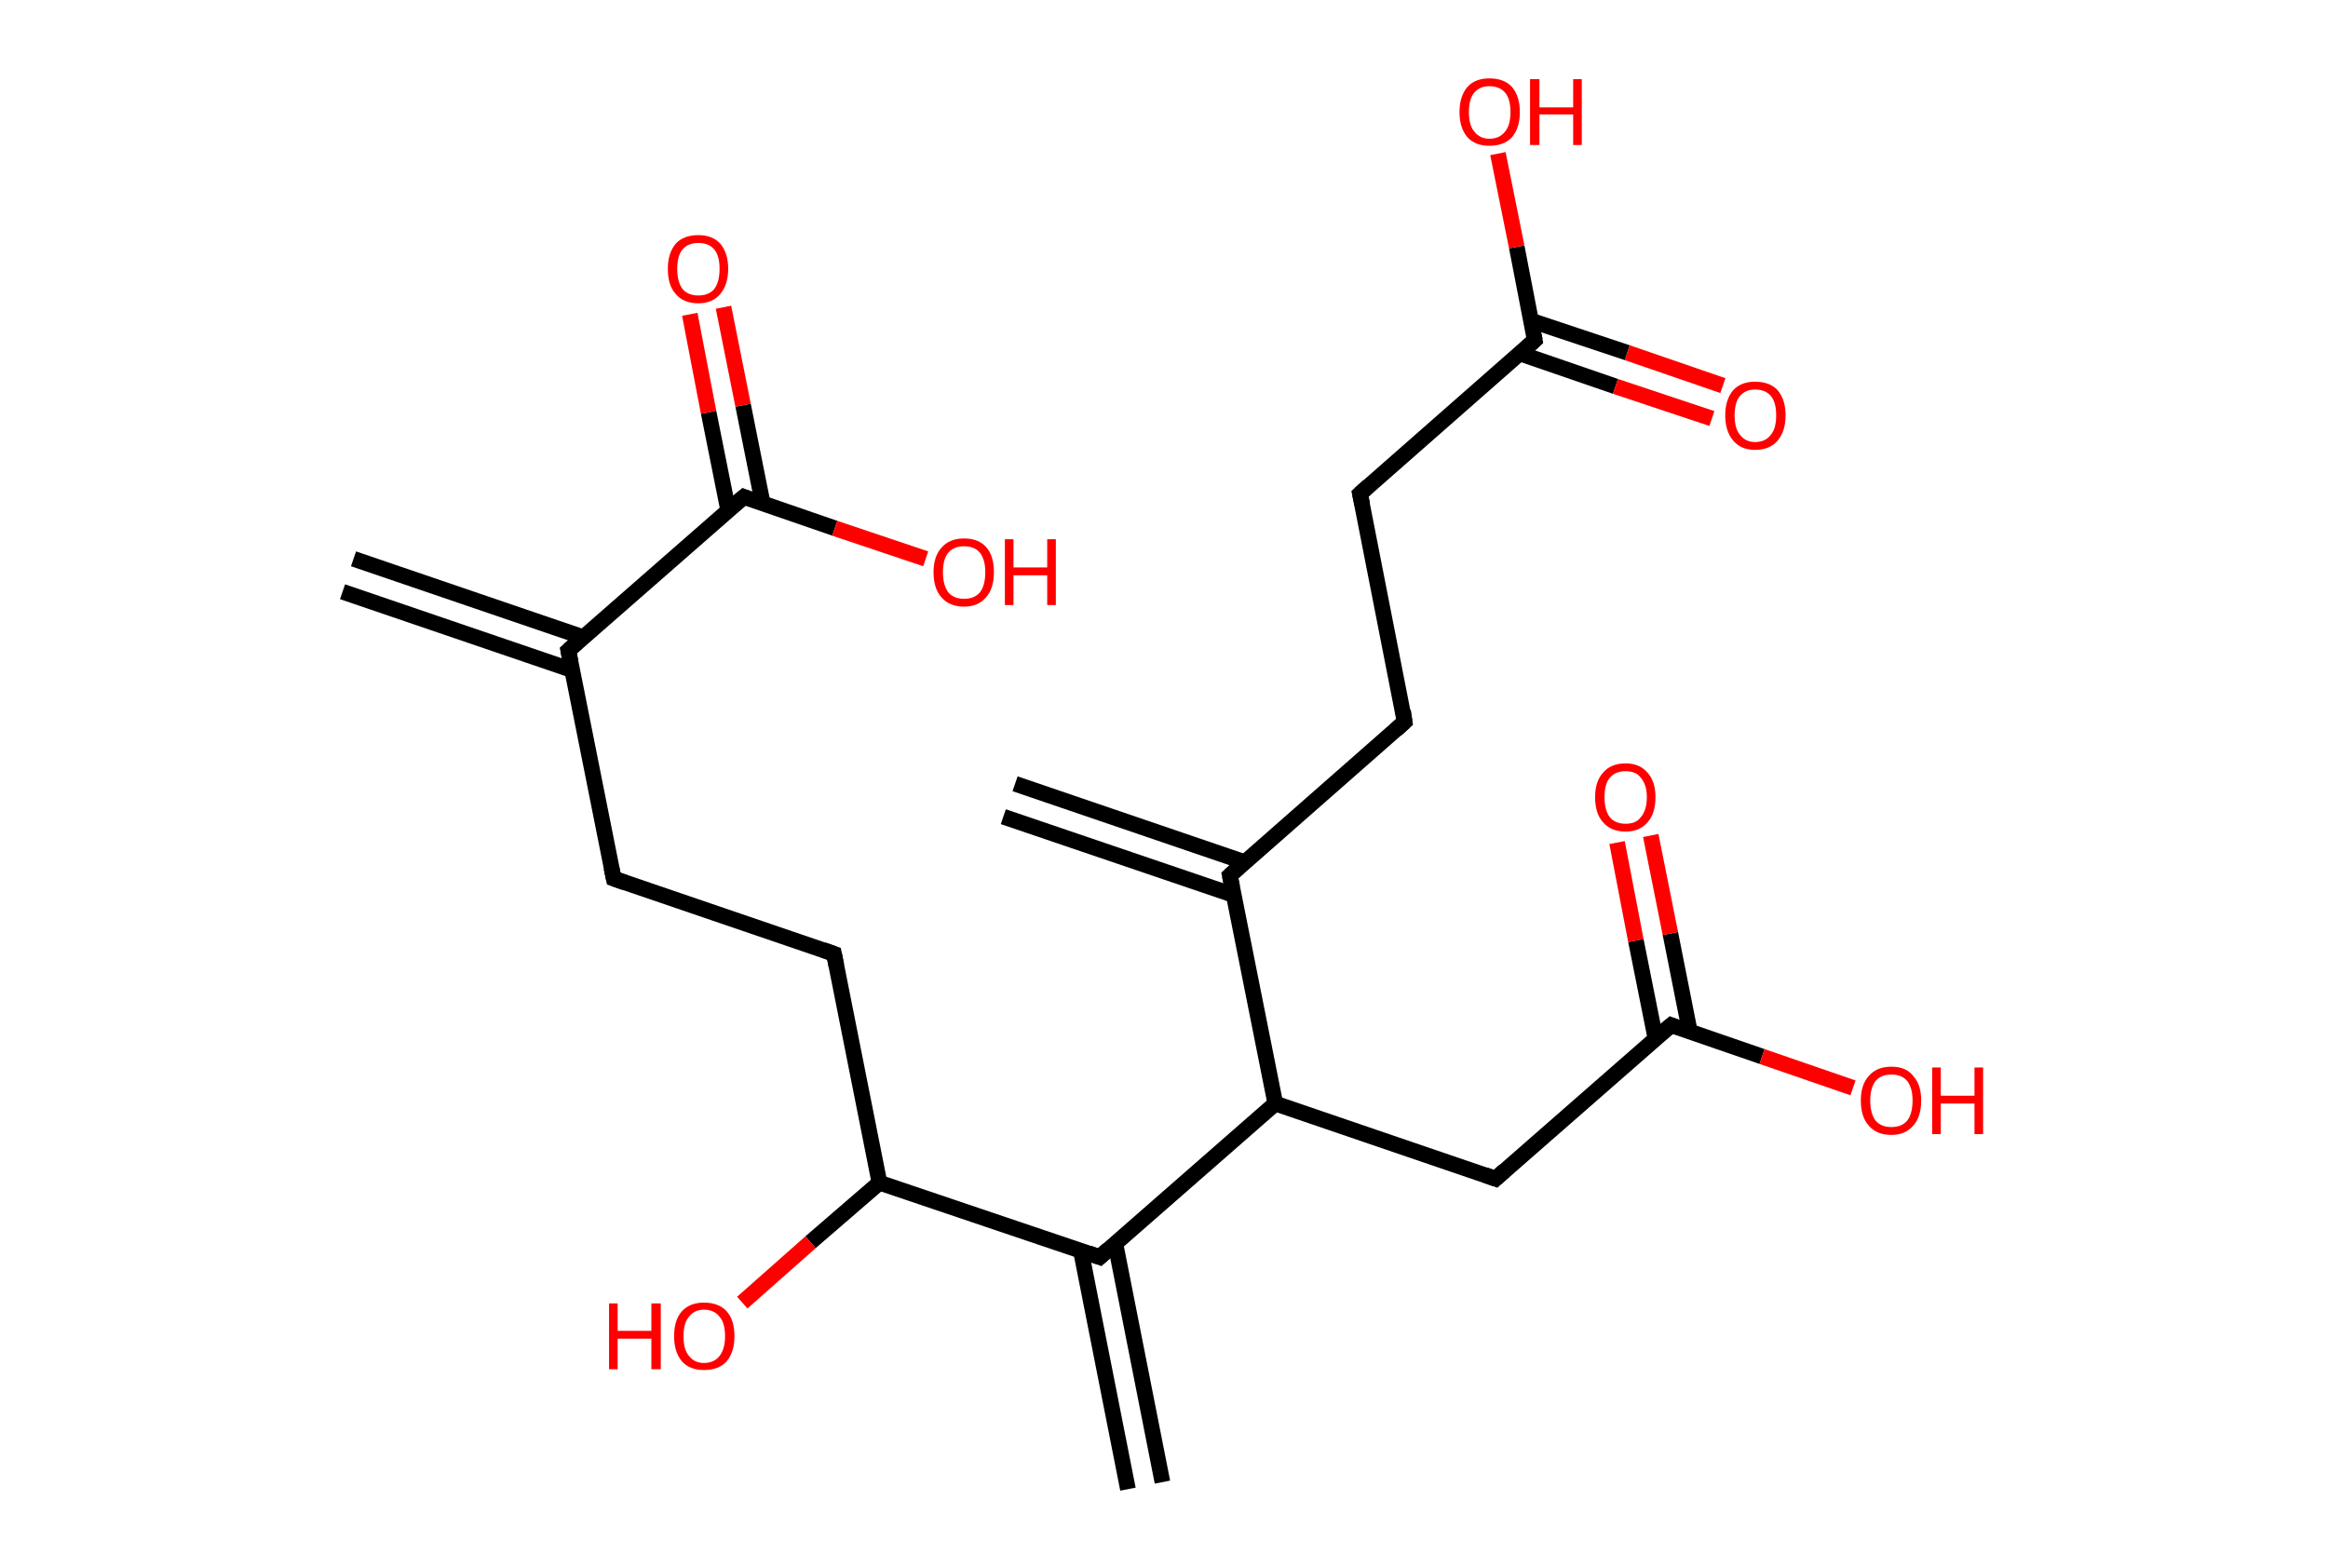 <?xml version='1.0' encoding='ASCII' standalone='yes'?>
<svg xmlns="http://www.w3.org/2000/svg" xmlns:rdkit="http://www.rdkit.org/xml" xmlns:xlink="http://www.w3.org/1999/xlink" version="1.1" baseProfile="full" xml:space="preserve" width="297px" height="200px" viewBox="0 0 297 200">
<!-- END OF HEADER -->
<rect style="opacity:1.0;fill:#FFFFFF;stroke:none" width="297.0" height="200.0" x="0.0" y="0.0"> </rect>
<path class="bond-0 atom-0 atom-1" d="M 45.1,71.3 L 74.4,81.3" style="fill:none;fill-rule:evenodd;stroke:#000000;stroke-width:2.0px;stroke-linecap:butt;stroke-linejoin:miter;stroke-opacity:1"/>
<path class="bond-0 atom-0 atom-1" d="M 43.7,75.5 L 73.0,85.5" style="fill:none;fill-rule:evenodd;stroke:#000000;stroke-width:2.0px;stroke-linecap:butt;stroke-linejoin:miter;stroke-opacity:1"/>
<path class="bond-1 atom-1 atom-2" d="M 72.5,83.0 L 78.3,112.1" style="fill:none;fill-rule:evenodd;stroke:#000000;stroke-width:2.0px;stroke-linecap:butt;stroke-linejoin:miter;stroke-opacity:1"/>
<path class="bond-2 atom-2 atom-3" d="M 78.3,112.1 L 106.4,121.7" style="fill:none;fill-rule:evenodd;stroke:#000000;stroke-width:2.0px;stroke-linecap:butt;stroke-linejoin:miter;stroke-opacity:1"/>
<path class="bond-3 atom-3 atom-4" d="M 106.4,121.7 L 112.2,150.9" style="fill:none;fill-rule:evenodd;stroke:#000000;stroke-width:2.0px;stroke-linecap:butt;stroke-linejoin:miter;stroke-opacity:1"/>
<path class="bond-4 atom-4 atom-5" d="M 112.2,150.9 L 103.4,158.5" style="fill:none;fill-rule:evenodd;stroke:#000000;stroke-width:2.0px;stroke-linecap:butt;stroke-linejoin:miter;stroke-opacity:1"/>
<path class="bond-4 atom-4 atom-5" d="M 103.4,158.5 L 94.7,166.2" style="fill:none;fill-rule:evenodd;stroke:#FF0000;stroke-width:2.0px;stroke-linecap:butt;stroke-linejoin:miter;stroke-opacity:1"/>
<path class="bond-5 atom-4 atom-6" d="M 112.2,150.9 L 140.3,160.4" style="fill:none;fill-rule:evenodd;stroke:#000000;stroke-width:2.0px;stroke-linecap:butt;stroke-linejoin:miter;stroke-opacity:1"/>
<path class="bond-6 atom-6 atom-7" d="M 137.9,159.6 L 143.9,190.0" style="fill:none;fill-rule:evenodd;stroke:#000000;stroke-width:2.0px;stroke-linecap:butt;stroke-linejoin:miter;stroke-opacity:1"/>
<path class="bond-6 atom-6 atom-7" d="M 142.3,158.7 L 148.3,189.1" style="fill:none;fill-rule:evenodd;stroke:#000000;stroke-width:2.0px;stroke-linecap:butt;stroke-linejoin:miter;stroke-opacity:1"/>
<path class="bond-7 atom-6 atom-8" d="M 140.3,160.4 L 162.7,140.8" style="fill:none;fill-rule:evenodd;stroke:#000000;stroke-width:2.0px;stroke-linecap:butt;stroke-linejoin:miter;stroke-opacity:1"/>
<path class="bond-8 atom-8 atom-9" d="M 162.7,140.8 L 190.8,150.4" style="fill:none;fill-rule:evenodd;stroke:#000000;stroke-width:2.0px;stroke-linecap:butt;stroke-linejoin:miter;stroke-opacity:1"/>
<path class="bond-9 atom-9 atom-10" d="M 190.8,150.4 L 213.2,130.8" style="fill:none;fill-rule:evenodd;stroke:#000000;stroke-width:2.0px;stroke-linecap:butt;stroke-linejoin:miter;stroke-opacity:1"/>
<path class="bond-10 atom-10 atom-11" d="M 215.6,131.7 L 213.1,119.1" style="fill:none;fill-rule:evenodd;stroke:#000000;stroke-width:2.0px;stroke-linecap:butt;stroke-linejoin:miter;stroke-opacity:1"/>
<path class="bond-10 atom-10 atom-11" d="M 213.1,119.1 L 210.6,106.6" style="fill:none;fill-rule:evenodd;stroke:#FF0000;stroke-width:2.0px;stroke-linecap:butt;stroke-linejoin:miter;stroke-opacity:1"/>
<path class="bond-10 atom-10 atom-11" d="M 211.2,132.5 L 208.7,120.0" style="fill:none;fill-rule:evenodd;stroke:#000000;stroke-width:2.0px;stroke-linecap:butt;stroke-linejoin:miter;stroke-opacity:1"/>
<path class="bond-10 atom-10 atom-11" d="M 208.7,120.0 L 206.3,107.5" style="fill:none;fill-rule:evenodd;stroke:#FF0000;stroke-width:2.0px;stroke-linecap:butt;stroke-linejoin:miter;stroke-opacity:1"/>
<path class="bond-11 atom-10 atom-12" d="M 213.2,130.8 L 224.8,134.8" style="fill:none;fill-rule:evenodd;stroke:#000000;stroke-width:2.0px;stroke-linecap:butt;stroke-linejoin:miter;stroke-opacity:1"/>
<path class="bond-11 atom-10 atom-12" d="M 224.8,134.8 L 236.4,138.8" style="fill:none;fill-rule:evenodd;stroke:#FF0000;stroke-width:2.0px;stroke-linecap:butt;stroke-linejoin:miter;stroke-opacity:1"/>
<path class="bond-12 atom-8 atom-13" d="M 162.7,140.8 L 156.9,111.7" style="fill:none;fill-rule:evenodd;stroke:#000000;stroke-width:2.0px;stroke-linecap:butt;stroke-linejoin:miter;stroke-opacity:1"/>
<path class="bond-13 atom-13 atom-14" d="M 158.8,110.0 L 129.5,100.0" style="fill:none;fill-rule:evenodd;stroke:#000000;stroke-width:2.0px;stroke-linecap:butt;stroke-linejoin:miter;stroke-opacity:1"/>
<path class="bond-13 atom-13 atom-14" d="M 157.4,114.2 L 128.0,104.2" style="fill:none;fill-rule:evenodd;stroke:#000000;stroke-width:2.0px;stroke-linecap:butt;stroke-linejoin:miter;stroke-opacity:1"/>
<path class="bond-14 atom-13 atom-15" d="M 156.9,111.7 L 179.2,92.1" style="fill:none;fill-rule:evenodd;stroke:#000000;stroke-width:2.0px;stroke-linecap:butt;stroke-linejoin:miter;stroke-opacity:1"/>
<path class="bond-15 atom-15 atom-16" d="M 179.2,92.1 L 173.5,63.0" style="fill:none;fill-rule:evenodd;stroke:#000000;stroke-width:2.0px;stroke-linecap:butt;stroke-linejoin:miter;stroke-opacity:1"/>
<path class="bond-16 atom-16 atom-17" d="M 173.5,63.0 L 195.8,43.4" style="fill:none;fill-rule:evenodd;stroke:#000000;stroke-width:2.0px;stroke-linecap:butt;stroke-linejoin:miter;stroke-opacity:1"/>
<path class="bond-17 atom-17 atom-18" d="M 193.9,45.1 L 206.1,49.3" style="fill:none;fill-rule:evenodd;stroke:#000000;stroke-width:2.0px;stroke-linecap:butt;stroke-linejoin:miter;stroke-opacity:1"/>
<path class="bond-17 atom-17 atom-18" d="M 206.1,49.3 L 218.4,53.4" style="fill:none;fill-rule:evenodd;stroke:#FF0000;stroke-width:2.0px;stroke-linecap:butt;stroke-linejoin:miter;stroke-opacity:1"/>
<path class="bond-17 atom-17 atom-18" d="M 195.3,40.9 L 207.6,45.0" style="fill:none;fill-rule:evenodd;stroke:#000000;stroke-width:2.0px;stroke-linecap:butt;stroke-linejoin:miter;stroke-opacity:1"/>
<path class="bond-17 atom-17 atom-18" d="M 207.6,45.0 L 219.8,49.2" style="fill:none;fill-rule:evenodd;stroke:#FF0000;stroke-width:2.0px;stroke-linecap:butt;stroke-linejoin:miter;stroke-opacity:1"/>
<path class="bond-18 atom-17 atom-19" d="M 195.8,43.4 L 193.5,31.5" style="fill:none;fill-rule:evenodd;stroke:#000000;stroke-width:2.0px;stroke-linecap:butt;stroke-linejoin:miter;stroke-opacity:1"/>
<path class="bond-18 atom-17 atom-19" d="M 193.5,31.5 L 191.1,19.6" style="fill:none;fill-rule:evenodd;stroke:#FF0000;stroke-width:2.0px;stroke-linecap:butt;stroke-linejoin:miter;stroke-opacity:1"/>
<path class="bond-19 atom-1 atom-20" d="M 72.5,83.0 L 94.9,63.4" style="fill:none;fill-rule:evenodd;stroke:#000000;stroke-width:2.0px;stroke-linecap:butt;stroke-linejoin:miter;stroke-opacity:1"/>
<path class="bond-20 atom-20 atom-21" d="M 97.3,64.2 L 94.8,51.7" style="fill:none;fill-rule:evenodd;stroke:#000000;stroke-width:2.0px;stroke-linecap:butt;stroke-linejoin:miter;stroke-opacity:1"/>
<path class="bond-20 atom-20 atom-21" d="M 94.8,51.7 L 92.3,39.2" style="fill:none;fill-rule:evenodd;stroke:#FF0000;stroke-width:2.0px;stroke-linecap:butt;stroke-linejoin:miter;stroke-opacity:1"/>
<path class="bond-20 atom-20 atom-21" d="M 92.9,65.1 L 90.4,52.6" style="fill:none;fill-rule:evenodd;stroke:#000000;stroke-width:2.0px;stroke-linecap:butt;stroke-linejoin:miter;stroke-opacity:1"/>
<path class="bond-20 atom-20 atom-21" d="M 90.4,52.6 L 88.0,40.1" style="fill:none;fill-rule:evenodd;stroke:#FF0000;stroke-width:2.0px;stroke-linecap:butt;stroke-linejoin:miter;stroke-opacity:1"/>
<path class="bond-21 atom-20 atom-22" d="M 94.9,63.4 L 106.5,67.4" style="fill:none;fill-rule:evenodd;stroke:#000000;stroke-width:2.0px;stroke-linecap:butt;stroke-linejoin:miter;stroke-opacity:1"/>
<path class="bond-21 atom-20 atom-22" d="M 106.5,67.4 L 118.1,71.3" style="fill:none;fill-rule:evenodd;stroke:#FF0000;stroke-width:2.0px;stroke-linecap:butt;stroke-linejoin:miter;stroke-opacity:1"/>
<path d="M 72.8,84.5 L 72.5,83.0 L 73.6,82.0" style="fill:none;stroke:#000000;stroke-width:2.0px;stroke-linecap:butt;stroke-linejoin:miter;stroke-opacity:1;"/>
<path d="M 78.0,110.7 L 78.3,112.1 L 79.7,112.6" style="fill:none;stroke:#000000;stroke-width:2.0px;stroke-linecap:butt;stroke-linejoin:miter;stroke-opacity:1;"/>
<path d="M 105.0,121.2 L 106.4,121.7 L 106.7,123.2" style="fill:none;stroke:#000000;stroke-width:2.0px;stroke-linecap:butt;stroke-linejoin:miter;stroke-opacity:1;"/>
<path d="M 138.9,159.9 L 140.3,160.4 L 141.4,159.4" style="fill:none;stroke:#000000;stroke-width:2.0px;stroke-linecap:butt;stroke-linejoin:miter;stroke-opacity:1;"/>
<path d="M 189.4,149.9 L 190.8,150.4 L 191.9,149.4" style="fill:none;stroke:#000000;stroke-width:2.0px;stroke-linecap:butt;stroke-linejoin:miter;stroke-opacity:1;"/>
<path d="M 212.0,131.8 L 213.2,130.8 L 213.7,131.0" style="fill:none;stroke:#000000;stroke-width:2.0px;stroke-linecap:butt;stroke-linejoin:miter;stroke-opacity:1;"/>
<path d="M 157.2,113.2 L 156.9,111.7 L 158.0,110.7" style="fill:none;stroke:#000000;stroke-width:2.0px;stroke-linecap:butt;stroke-linejoin:miter;stroke-opacity:1;"/>
<path d="M 178.1,93.1 L 179.2,92.1 L 179.0,90.7" style="fill:none;stroke:#000000;stroke-width:2.0px;stroke-linecap:butt;stroke-linejoin:miter;stroke-opacity:1;"/>
<path d="M 173.8,64.4 L 173.5,63.0 L 174.6,62.0" style="fill:none;stroke:#000000;stroke-width:2.0px;stroke-linecap:butt;stroke-linejoin:miter;stroke-opacity:1;"/>
<path d="M 194.7,44.4 L 195.8,43.4 L 195.7,42.8" style="fill:none;stroke:#000000;stroke-width:2.0px;stroke-linecap:butt;stroke-linejoin:miter;stroke-opacity:1;"/>
<path d="M 93.7,64.4 L 94.9,63.4 L 95.4,63.6" style="fill:none;stroke:#000000;stroke-width:2.0px;stroke-linecap:butt;stroke-linejoin:miter;stroke-opacity:1;"/>
<path class="atom-5" d="M 77.7 166.3 L 78.8 166.3 L 78.8 169.8 L 83.1 169.8 L 83.1 166.3 L 84.3 166.3 L 84.3 174.7 L 83.1 174.7 L 83.1 170.8 L 78.8 170.8 L 78.8 174.7 L 77.7 174.7 L 77.7 166.3 " fill="#FF0000"/>
<path class="atom-5" d="M 86.0 170.5 Q 86.0 168.4, 87.0 167.3 Q 88.0 166.2, 89.8 166.2 Q 91.7 166.2, 92.7 167.3 Q 93.7 168.4, 93.7 170.5 Q 93.7 172.5, 92.7 173.7 Q 91.7 174.8, 89.8 174.8 Q 88.0 174.8, 87.0 173.7 Q 86.0 172.5, 86.0 170.5 M 89.8 173.9 Q 91.1 173.9, 91.8 173.0 Q 92.5 172.1, 92.5 170.5 Q 92.5 168.8, 91.8 168.0 Q 91.1 167.1, 89.8 167.1 Q 88.6 167.1, 87.9 168.0 Q 87.2 168.8, 87.2 170.5 Q 87.2 172.2, 87.9 173.0 Q 88.6 173.9, 89.8 173.9 " fill="#FF0000"/>
<path class="atom-11" d="M 203.5 101.7 Q 203.5 99.7, 204.5 98.6 Q 205.5 97.4, 207.4 97.4 Q 209.2 97.4, 210.2 98.6 Q 211.2 99.7, 211.2 101.7 Q 211.2 103.8, 210.2 104.9 Q 209.2 106.1, 207.4 106.1 Q 205.5 106.1, 204.5 104.9 Q 203.5 103.8, 203.5 101.7 M 207.4 105.1 Q 208.7 105.1, 209.3 104.3 Q 210.1 103.4, 210.1 101.7 Q 210.1 100.1, 209.3 99.2 Q 208.7 98.4, 207.4 98.4 Q 206.1 98.4, 205.4 99.2 Q 204.7 100.0, 204.7 101.7 Q 204.7 103.4, 205.4 104.3 Q 206.1 105.1, 207.4 105.1 " fill="#FF0000"/>
<path class="atom-12" d="M 237.4 140.4 Q 237.4 138.4, 238.4 137.3 Q 239.4 136.1, 241.3 136.1 Q 243.2 136.1, 244.1 137.3 Q 245.1 138.4, 245.1 140.4 Q 245.1 142.5, 244.1 143.6 Q 243.1 144.8, 241.3 144.8 Q 239.4 144.8, 238.4 143.6 Q 237.4 142.5, 237.4 140.4 M 241.3 143.8 Q 242.6 143.8, 243.3 143.0 Q 244.0 142.1, 244.0 140.4 Q 244.0 138.8, 243.3 137.9 Q 242.6 137.1, 241.3 137.1 Q 240.0 137.1, 239.3 137.9 Q 238.6 138.8, 238.6 140.4 Q 238.6 142.1, 239.3 143.0 Q 240.0 143.8, 241.3 143.8 " fill="#FF0000"/>
<path class="atom-12" d="M 246.5 136.2 L 247.6 136.2 L 247.6 139.8 L 251.9 139.8 L 251.9 136.2 L 253.0 136.2 L 253.0 144.7 L 251.9 144.7 L 251.9 140.8 L 247.6 140.8 L 247.6 144.7 L 246.5 144.7 L 246.5 136.2 " fill="#FF0000"/>
<path class="atom-18" d="M 220.1 53.0 Q 220.1 51.0, 221.1 49.8 Q 222.1 48.7, 223.9 48.7 Q 225.8 48.7, 226.8 49.8 Q 227.8 51.0, 227.8 53.0 Q 227.8 55.0, 226.8 56.2 Q 225.8 57.4, 223.9 57.4 Q 222.1 57.4, 221.1 56.2 Q 220.1 55.0, 220.1 53.0 M 223.9 56.4 Q 225.2 56.4, 225.9 55.5 Q 226.6 54.7, 226.6 53.0 Q 226.6 51.3, 225.9 50.5 Q 225.2 49.7, 223.9 49.7 Q 222.7 49.7, 222.0 50.5 Q 221.3 51.3, 221.3 53.0 Q 221.3 54.7, 222.0 55.5 Q 222.7 56.4, 223.9 56.4 " fill="#FF0000"/>
<path class="atom-19" d="M 186.2 14.3 Q 186.2 12.3, 187.2 11.1 Q 188.2 10.0, 190.0 10.0 Q 191.9 10.0, 192.9 11.1 Q 193.9 12.3, 193.9 14.3 Q 193.9 16.3, 192.9 17.5 Q 191.9 18.6, 190.0 18.6 Q 188.2 18.6, 187.2 17.5 Q 186.2 16.3, 186.2 14.3 M 190.0 17.7 Q 191.3 17.7, 192.0 16.8 Q 192.7 16.0, 192.7 14.3 Q 192.7 12.6, 192.0 11.8 Q 191.3 11.0, 190.0 11.0 Q 188.8 11.0, 188.1 11.8 Q 187.4 12.6, 187.4 14.3 Q 187.4 16.0, 188.1 16.8 Q 188.8 17.7, 190.0 17.7 " fill="#FF0000"/>
<path class="atom-19" d="M 195.2 10.1 L 196.4 10.1 L 196.4 13.7 L 200.7 13.7 L 200.7 10.1 L 201.8 10.1 L 201.8 18.5 L 200.7 18.5 L 200.7 14.6 L 196.4 14.6 L 196.4 18.5 L 195.2 18.5 L 195.2 10.1 " fill="#FF0000"/>
<path class="atom-21" d="M 85.2 34.3 Q 85.2 32.3, 86.2 31.1 Q 87.2 30.0, 89.1 30.0 Q 90.9 30.0, 91.9 31.1 Q 92.9 32.3, 92.9 34.3 Q 92.9 36.3, 91.9 37.5 Q 90.9 38.7, 89.1 38.7 Q 87.2 38.7, 86.2 37.5 Q 85.2 36.4, 85.2 34.3 M 89.1 37.7 Q 90.4 37.7, 91.1 36.9 Q 91.8 36.0, 91.8 34.3 Q 91.8 32.6, 91.1 31.8 Q 90.4 31.0, 89.1 31.0 Q 87.8 31.0, 87.1 31.8 Q 86.4 32.6, 86.4 34.3 Q 86.4 36.0, 87.1 36.9 Q 87.8 37.7, 89.1 37.7 " fill="#FF0000"/>
<path class="atom-22" d="M 119.1 73.0 Q 119.1 71.0, 120.1 69.9 Q 121.1 68.7, 123.0 68.7 Q 124.9 68.7, 125.9 69.9 Q 126.8 71.0, 126.8 73.0 Q 126.8 75.1, 125.8 76.2 Q 124.8 77.4, 123.0 77.4 Q 121.1 77.4, 120.1 76.2 Q 119.1 75.1, 119.1 73.0 M 123.0 76.4 Q 124.3 76.4, 125.0 75.6 Q 125.7 74.7, 125.7 73.0 Q 125.7 71.4, 125.0 70.5 Q 124.3 69.7, 123.0 69.7 Q 121.7 69.7, 121.0 70.5 Q 120.3 71.3, 120.3 73.0 Q 120.3 74.7, 121.0 75.6 Q 121.7 76.4, 123.0 76.4 " fill="#FF0000"/>
<path class="atom-22" d="M 128.2 68.8 L 129.3 68.8 L 129.3 72.4 L 133.6 72.4 L 133.6 68.8 L 134.7 68.8 L 134.7 77.2 L 133.6 77.2 L 133.6 73.4 L 129.3 73.4 L 129.3 77.2 L 128.2 77.2 L 128.2 68.8 " fill="#FF0000"/>
</svg>
